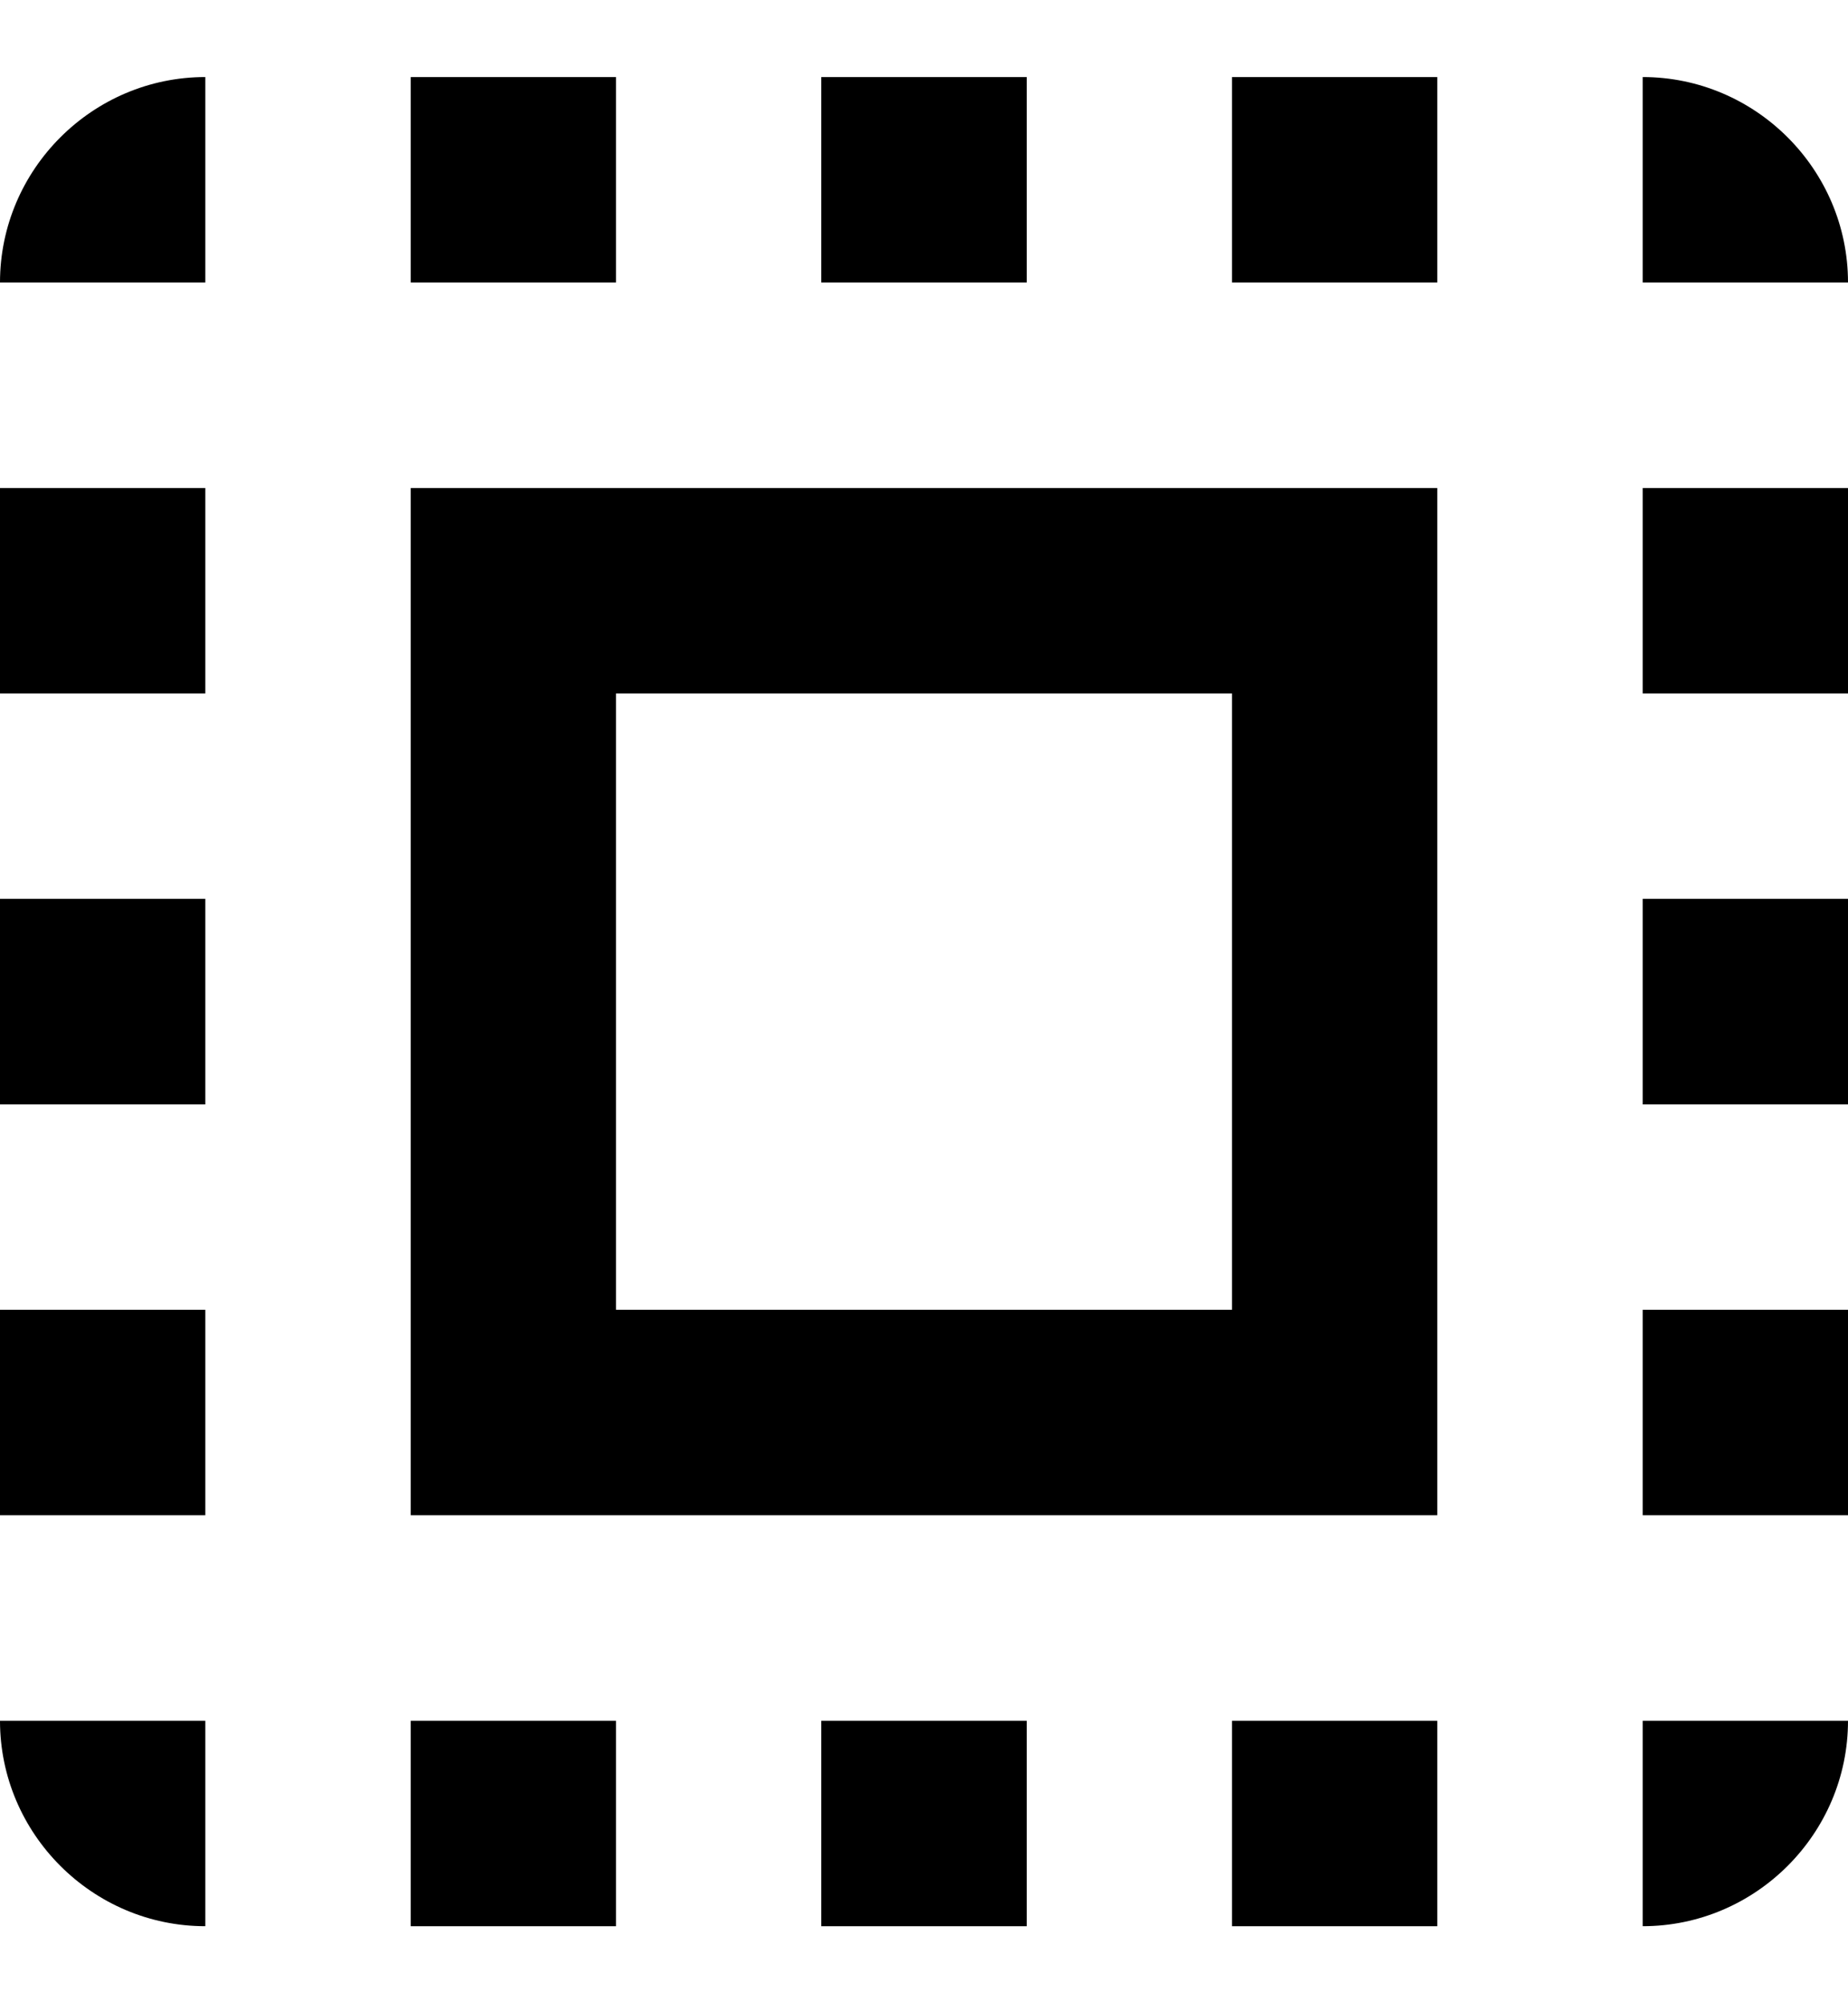 <svg width="12" height="13" viewBox="0 0 12 13" fill="none" xmlns="http://www.w3.org/2000/svg">
<path d="M0 1.833H1.333V0.5C0.6 0.5 0 1.1 0 1.833ZM0 7.167H1.333V5.833H0V7.167ZM2.667 12.5H4V11.167H2.667V12.5ZM0 4.5H1.333V3.167H0V4.5ZM6.667 0.5H5.333V1.833H6.667V0.5ZM10.667 0.5V1.833H12C12 1.1 11.4 0.5 10.667 0.5ZM1.333 12.5V11.167H0C0 11.9 0.6 12.5 1.333 12.5ZM0 9.833H1.333V8.5H0V9.833ZM4 0.5H2.667V1.833H4V0.5ZM5.333 12.5H6.667V11.167H5.333V12.5ZM10.667 7.167H12V5.833H10.667V7.167ZM10.667 12.5C11.4 12.5 12 11.9 12 11.167H10.667V12.5ZM10.667 4.5H12V3.167H10.667V4.5ZM10.667 9.833H12V8.5H10.667V9.833ZM8 12.5H9.333V11.167H8V12.5ZM8 1.833H9.333V0.5H8V1.833ZM2.667 9.833H9.333V3.167H2.667V9.833ZM4 4.5H8V8.5H4V4.5Z" fill="black"/>
</svg>
